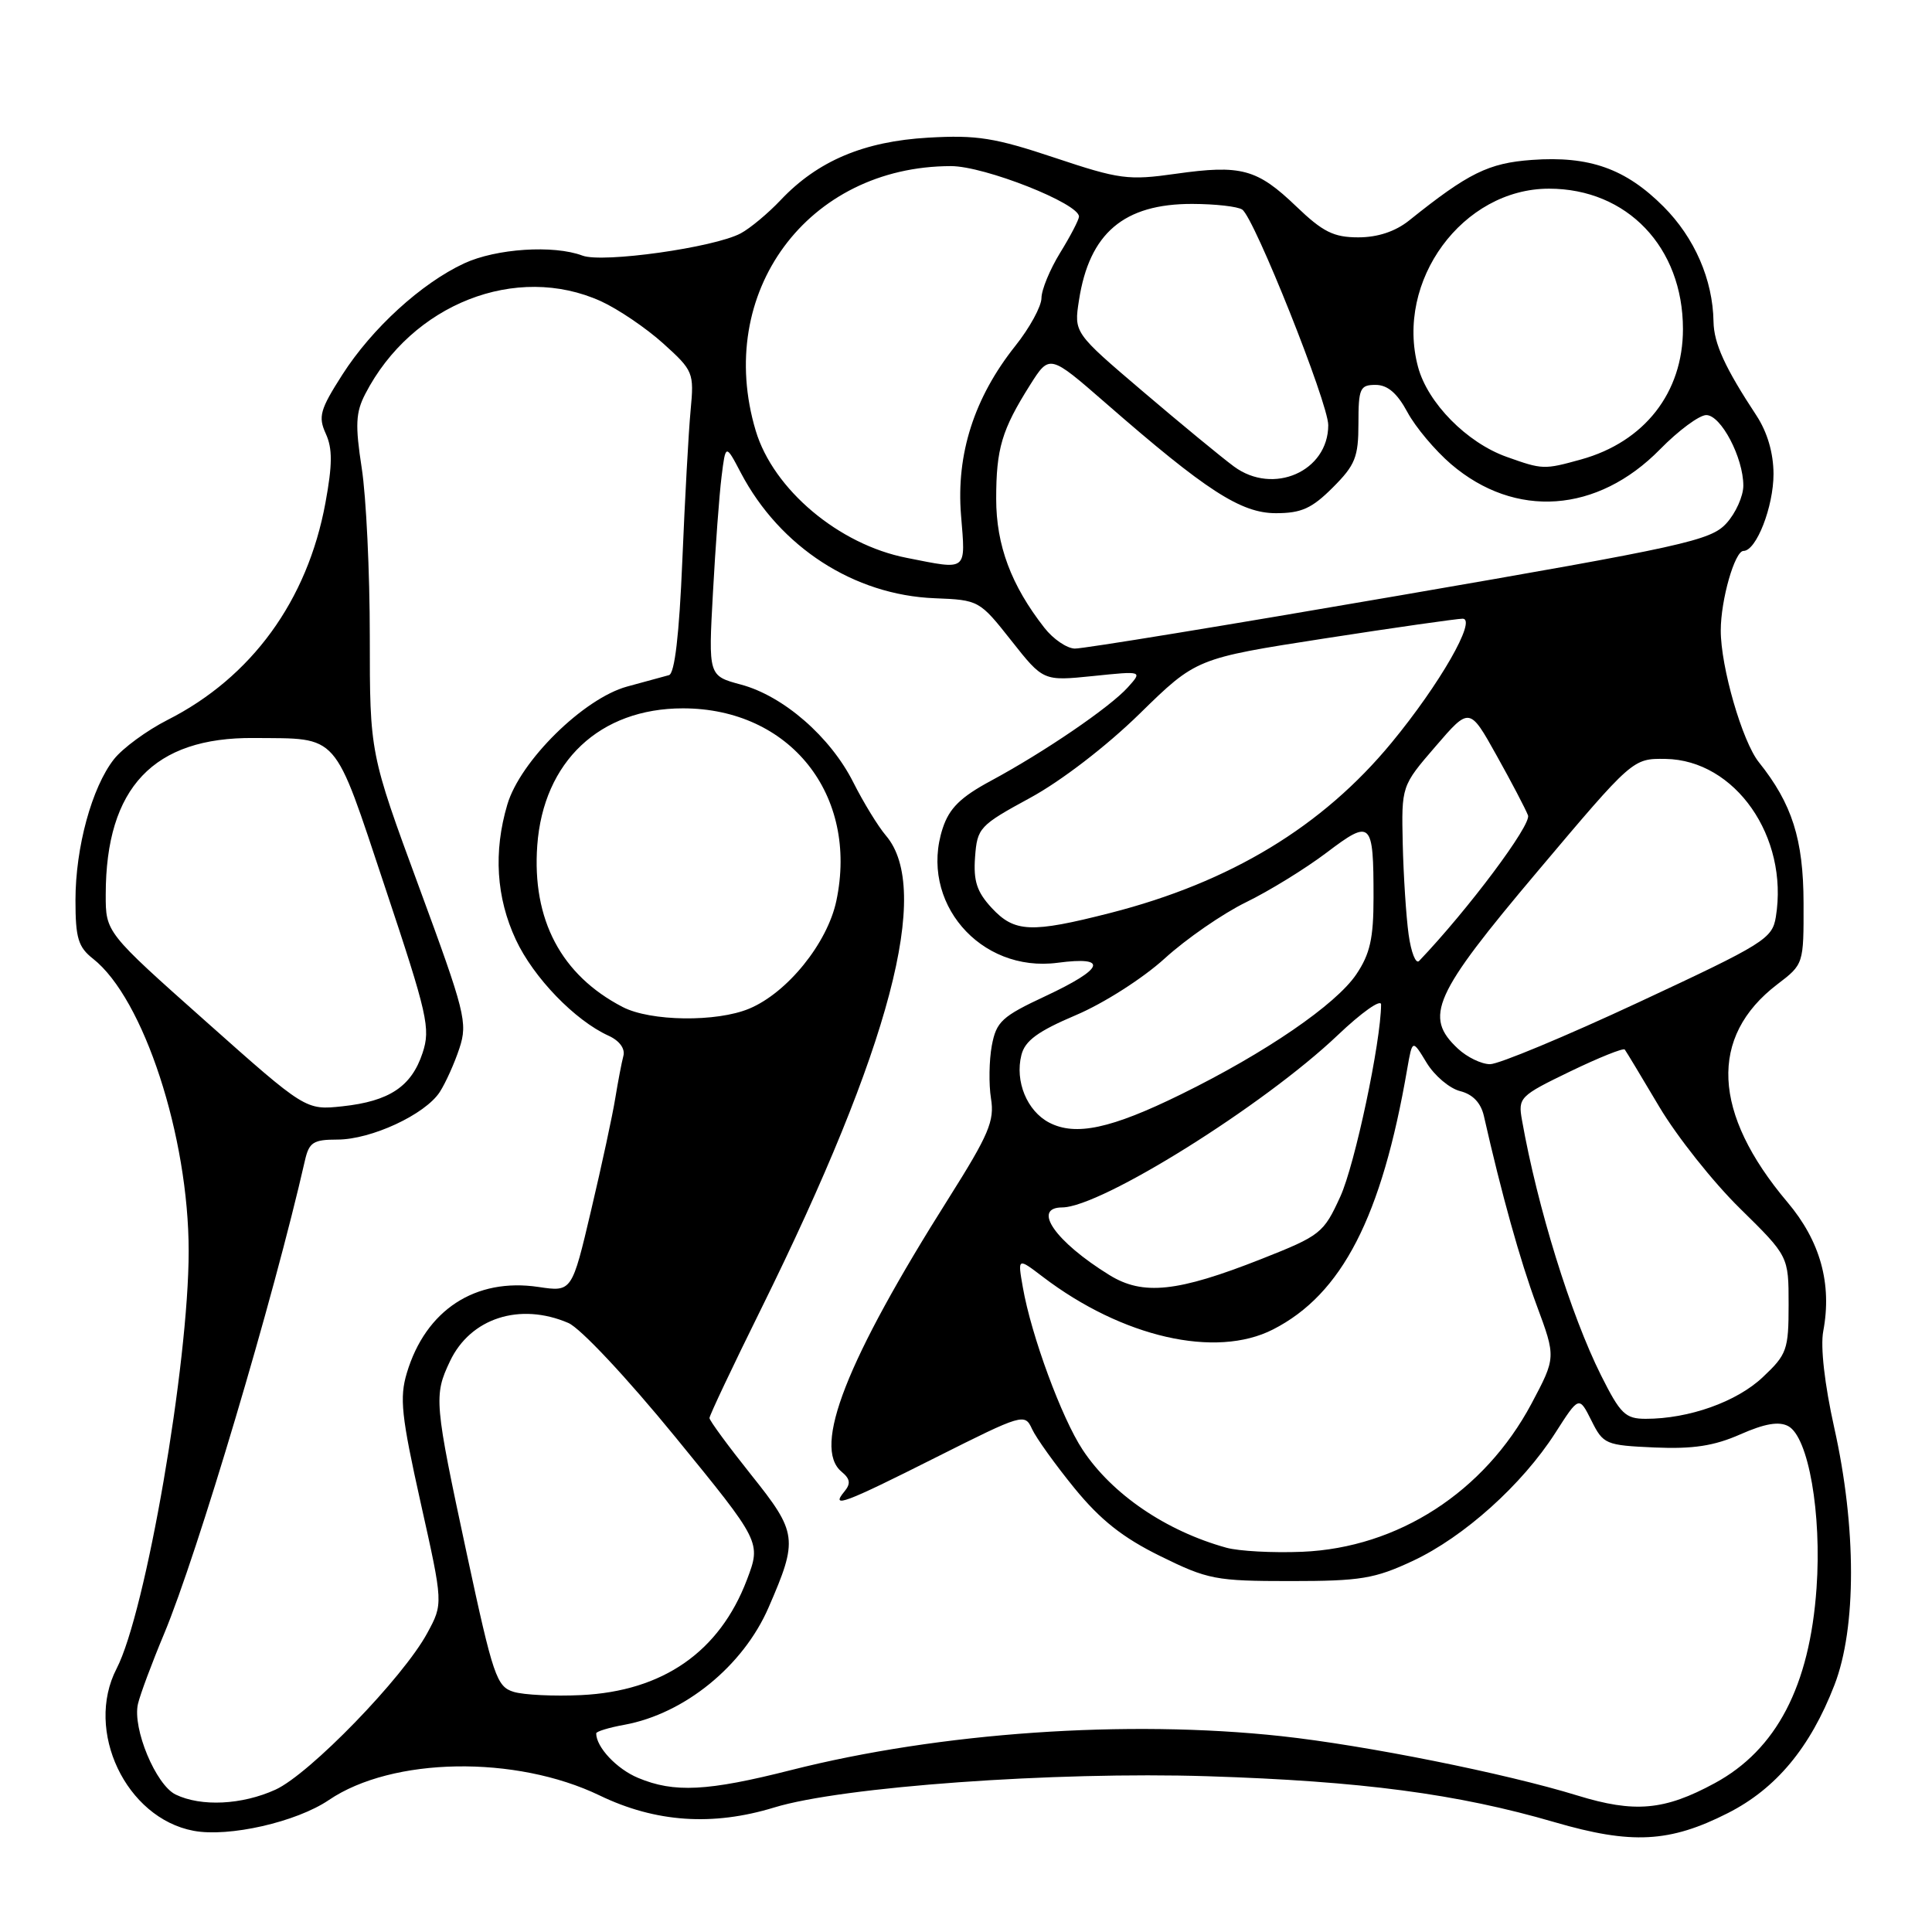 <?xml version="1.0" encoding="UTF-8" standalone="no"?>
<!DOCTYPE svg PUBLIC "-//W3C//DTD SVG 1.1//EN" "http://www.w3.org/Graphics/SVG/1.1/DTD/svg11.dtd" >
<svg xmlns="http://www.w3.org/2000/svg" xmlns:xlink="http://www.w3.org/1999/xlink" version="1.1" viewBox="0 0 256 256">
 <g >
 <path fill="currentColor"
d=" M 228.96 240.24 C 235.33 237.01 239.86 231.58 243.07 223.28 C 246.01 215.71 246.00 202.37 243.04 189.15 C 241.77 183.44 241.20 178.46 241.59 176.39 C 242.77 170.10 241.20 164.45 236.84 159.29 C 226.88 147.49 226.41 137.37 235.50 130.43 C 239.00 127.76 239.00 127.76 238.98 119.63 C 238.96 111.21 237.46 106.50 233.06 101.00 C 230.86 98.26 228.00 88.35 228.01 83.54 C 228.01 79.47 229.87 73.00 231.02 73.00 C 232.72 73.00 235.00 67.15 235.00 62.80 C 234.99 60.03 234.19 57.29 232.75 55.08 C 228.56 48.72 227.10 45.51 227.05 42.62 C 226.96 37.05 224.54 31.50 220.43 27.38 C 215.40 22.34 210.60 20.64 202.98 21.19 C 197.22 21.61 194.57 22.92 186.71 29.22 C 184.88 30.68 182.55 31.45 179.98 31.45 C 176.73 31.45 175.29 30.74 171.77 27.36 C 166.57 22.37 164.47 21.80 155.78 23.03 C 149.50 23.92 148.34 23.77 139.75 20.90 C 131.82 18.25 129.43 17.87 123.00 18.24 C 114.48 18.73 108.36 21.31 103.45 26.50 C 101.78 28.27 99.39 30.26 98.15 30.92 C 94.64 32.80 79.85 34.88 77.18 33.87 C 73.35 32.43 65.75 32.93 61.50 34.90 C 55.83 37.54 49.28 43.52 45.36 49.65 C 42.40 54.28 42.14 55.21 43.17 57.47 C 44.07 59.44 44.05 61.58 43.12 66.64 C 40.74 79.58 33.33 89.76 22.19 95.40 C 19.44 96.80 16.25 99.14 15.10 100.60 C 12.17 104.33 10.00 112.28 10.00 119.29 C 10.00 124.30 10.36 125.49 12.33 127.04 C 19.03 132.31 25.00 150.57 25.00 165.78 C 25.00 180.71 19.32 213.62 15.45 221.10 C 11.19 229.33 16.69 240.91 25.65 242.59 C 30.31 243.47 39.28 241.43 43.58 238.51 C 51.98 232.81 68.32 232.54 79.46 237.91 C 86.86 241.48 94.43 242.00 102.59 239.50 C 111.55 236.75 139.74 234.72 160.00 235.36 C 180.40 236.01 193.12 237.69 206.00 241.45 C 216.19 244.42 221.24 244.16 228.96 240.24 Z  M 209.00 237.91 C 199.49 234.98 180.92 231.26 169.79 230.05 C 149.32 227.83 124.54 229.55 104.84 234.54 C 93.73 237.36 89.33 237.58 84.55 235.58 C 81.72 234.40 79.00 231.51 79.00 229.68 C 79.00 229.43 80.69 228.91 82.75 228.54 C 90.70 227.08 98.48 220.75 101.84 213.00 C 105.78 203.94 105.67 203.10 99.54 195.43 C 96.50 191.62 94.01 188.23 94.01 187.90 C 94.00 187.57 97.09 181.04 100.87 173.40 C 117.97 138.78 123.49 117.85 117.39 110.72 C 116.35 109.50 114.41 106.33 113.07 103.67 C 110.03 97.63 103.81 92.22 98.18 90.71 C 93.86 89.55 93.86 89.55 94.47 78.52 C 94.80 72.46 95.31 65.55 95.61 63.16 C 96.15 58.81 96.15 58.81 98.17 62.66 C 103.35 72.50 113.16 78.85 123.85 79.27 C 129.70 79.50 129.79 79.55 134.00 84.88 C 138.24 90.25 138.24 90.25 144.82 89.58 C 151.40 88.90 151.40 88.90 149.45 91.07 C 147.08 93.71 138.36 99.66 131.28 103.47 C 127.29 105.62 125.79 107.09 124.92 109.73 C 121.72 119.44 129.83 128.94 140.16 127.57 C 146.93 126.68 146.32 128.34 138.55 131.98 C 132.75 134.69 132.02 135.36 131.42 138.55 C 131.06 140.51 131.01 143.66 131.31 145.55 C 131.80 148.52 131.03 150.33 125.72 158.75 C 112.13 180.26 107.62 191.78 111.51 195.01 C 112.66 195.96 112.75 196.59 111.89 197.63 C 109.99 199.93 111.84 199.24 124.04 193.10 C 135.53 187.33 135.79 187.25 136.75 189.35 C 137.29 190.53 139.82 194.06 142.37 197.19 C 145.81 201.40 148.76 203.74 153.74 206.19 C 160.05 209.30 161.09 209.50 170.98 209.50 C 180.30 209.50 182.15 209.19 187.22 206.82 C 193.98 203.65 201.68 196.74 206.08 189.88 C 209.23 184.96 209.23 184.96 210.87 188.23 C 212.44 191.38 212.74 191.51 219.25 191.80 C 224.35 192.02 227.13 191.59 230.60 190.06 C 233.84 188.63 235.71 188.31 236.95 188.97 C 239.63 190.41 241.40 200.54 240.70 210.44 C 239.79 223.42 235.39 231.85 227.21 236.28 C 220.54 239.90 216.60 240.25 209.00 237.91 Z  M 23.28 237.79 C 20.65 236.52 17.53 229.03 18.28 225.78 C 18.57 224.53 20.13 220.35 21.74 216.50 C 26.16 205.92 36.27 171.96 40.41 153.75 C 40.96 151.36 41.52 151.00 44.70 151.00 C 49.19 151.00 56.33 147.68 58.27 144.70 C 59.05 143.49 60.23 140.87 60.88 138.89 C 61.99 135.51 61.63 134.11 55.53 117.55 C 49.00 99.82 49.00 99.82 49.00 84.35 C 49.00 75.84 48.52 65.79 47.93 62.02 C 47.05 56.31 47.13 54.65 48.40 52.20 C 54.56 40.27 68.42 34.83 79.64 39.92 C 81.91 40.96 85.62 43.47 87.88 45.51 C 91.87 49.11 91.98 49.38 91.51 54.36 C 91.24 57.19 90.75 66.17 90.41 74.32 C 90.00 84.11 89.40 89.25 88.64 89.46 C 88.01 89.63 85.52 90.31 83.10 90.97 C 77.35 92.54 68.92 100.83 67.22 106.62 C 65.37 112.87 65.75 118.93 68.35 124.51 C 70.69 129.53 76.17 135.21 80.64 137.24 C 82.09 137.90 82.86 138.96 82.60 139.92 C 82.37 140.79 81.89 143.30 81.53 145.50 C 81.18 147.70 79.74 154.38 78.33 160.35 C 75.78 171.19 75.78 171.19 71.36 170.53 C 62.99 169.28 56.41 173.57 53.91 181.92 C 52.92 185.21 53.18 187.63 55.74 199.12 C 58.73 212.50 58.73 212.50 56.61 216.40 C 53.41 222.31 41.02 235.08 36.50 237.14 C 32.06 239.16 26.66 239.42 23.28 237.79 Z  M 68.06 224.18 C 65.81 223.49 65.34 222.13 61.87 205.97 C 57.53 185.74 57.46 184.94 59.63 180.36 C 62.34 174.65 68.88 172.54 75.31 175.30 C 76.90 175.98 83.07 182.56 89.49 190.42 C 100.86 204.34 100.86 204.34 98.97 209.33 C 95.34 218.88 87.84 224.09 77.00 224.61 C 73.42 224.78 69.40 224.59 68.06 224.18 Z  M 162.50 205.08 C 154.51 202.87 147.35 198.00 143.46 192.11 C 140.68 187.91 136.64 176.95 135.53 170.57 C 134.84 166.64 134.84 166.64 138.17 169.18 C 148.70 177.20 161.08 180.04 168.68 176.16 C 177.82 171.50 183.09 161.27 186.47 141.60 C 187.15 137.71 187.15 137.71 189.04 140.83 C 190.08 142.54 192.08 144.23 193.48 144.58 C 195.15 145.00 196.22 146.13 196.62 147.86 C 198.97 158.25 201.41 166.99 203.61 172.94 C 206.18 179.87 206.18 179.87 202.92 186.01 C 196.68 197.70 185.24 205.09 172.55 205.62 C 168.67 205.78 164.15 205.54 162.50 205.08 Z  M 212.15 182.25 C 208.13 174.21 203.72 159.98 201.67 148.42 C 201.14 145.44 201.36 145.21 208.04 141.98 C 211.85 140.14 215.11 138.83 215.29 139.07 C 215.47 139.30 217.53 142.72 219.86 146.65 C 222.20 150.59 227.01 156.65 230.56 160.13 C 237.00 166.46 237.00 166.46 237.00 172.86 C 237.00 178.86 236.78 179.47 233.57 182.49 C 230.12 185.75 223.79 188.00 218.07 188.00 C 215.37 188.00 214.71 187.36 212.15 182.25 Z  M 147.00 168.95 C 139.84 164.53 136.69 160.01 140.75 159.99 C 145.90 159.96 167.45 146.49 177.25 137.17 C 180.41 134.16 183.00 132.33 183.00 133.10 C 182.98 138.05 179.53 154.33 177.60 158.55 C 175.38 163.41 174.99 163.72 167.15 166.82 C 156.03 171.21 151.45 171.70 147.00 168.95 Z  M 139.02 148.75 C 136.09 147.22 134.46 143.28 135.34 139.80 C 135.81 137.90 137.52 136.65 142.56 134.51 C 146.24 132.95 151.44 129.63 154.33 127.00 C 157.17 124.41 162.02 121.06 165.11 119.55 C 168.19 118.05 172.99 115.09 175.78 112.98 C 181.71 108.49 182.00 108.77 182.00 118.93 C 182.00 124.33 181.54 126.40 179.72 129.10 C 177.02 133.11 167.68 139.51 156.50 145.00 C 147.22 149.56 142.52 150.57 139.02 148.75 Z  M 27.25 135.32 C 14.00 123.54 14.00 123.54 14.01 118.52 C 14.02 104.35 20.36 97.67 33.65 97.79 C 45.05 97.89 44.11 96.82 51.02 117.56 C 56.66 134.48 57.07 136.27 55.99 139.53 C 54.52 143.97 51.60 145.92 45.38 146.59 C 40.50 147.11 40.50 147.11 27.25 135.32 Z  M 193.19 138.96 C 188.63 134.71 189.91 131.85 203.70 115.50 C 216.35 100.50 216.35 100.50 220.69 100.56 C 229.92 100.70 237.03 110.88 235.31 121.49 C 234.84 124.39 233.79 125.04 217.15 132.80 C 207.44 137.33 198.57 141.02 197.44 141.01 C 196.30 141.01 194.39 140.08 193.19 138.96 Z  M 82.50 133.43 C 74.36 129.21 70.48 121.86 71.19 112.03 C 72.00 100.90 79.48 93.86 90.49 93.86 C 104.67 93.86 113.79 105.31 110.82 119.37 C 109.63 124.98 104.33 131.54 99.28 133.65 C 94.96 135.46 86.19 135.35 82.50 133.43 Z  M 186.65 123.83 C 186.32 121.45 185.97 116.04 185.87 111.82 C 185.70 104.14 185.70 104.14 190.21 98.91 C 194.72 93.67 194.72 93.67 198.30 100.09 C 200.27 103.61 202.14 107.19 202.47 108.04 C 202.94 109.28 194.54 120.52 188.04 127.33 C 187.60 127.78 186.98 126.20 186.65 123.83 Z  M 131.40 120.30 C 129.44 118.18 128.97 116.74 129.20 113.57 C 129.49 109.69 129.77 109.38 136.50 105.72 C 140.59 103.50 146.62 98.87 151.00 94.58 C 158.50 87.24 158.50 87.24 175.50 84.60 C 184.85 83.15 193.09 81.98 193.81 81.98 C 195.74 82.01 190.76 90.69 184.39 98.41 C 175.22 109.53 163.04 116.90 147.13 120.97 C 136.60 123.66 134.43 123.56 131.40 120.30 Z  M 138.39 83.19 C 133.99 77.57 132.00 72.26 132.00 66.10 C 132.00 59.44 132.74 56.96 136.49 51.01 C 139.07 46.93 139.07 46.93 146.51 53.41 C 159.82 65.02 164.43 68.00 169.06 68.00 C 172.44 68.00 173.83 67.37 176.60 64.60 C 179.58 61.62 180.00 60.57 180.00 56.10 C 180.00 51.46 180.21 51.00 182.27 51.00 C 183.86 51.00 185.13 52.09 186.49 54.61 C 187.55 56.59 190.16 59.69 192.27 61.50 C 200.77 68.77 211.66 68.00 219.96 59.54 C 222.41 57.04 225.17 55.00 226.09 55.00 C 228.04 55.00 231.00 60.64 231.00 64.35 C 231.00 65.74 229.99 68.00 228.75 69.35 C 226.68 71.62 223.23 72.39 185.41 78.91 C 162.80 82.81 143.45 85.98 142.41 85.94 C 141.36 85.91 139.55 84.68 138.39 83.19 Z  M 120.15 73.92 C 111.14 72.16 102.47 64.85 100.14 57.08 C 94.66 38.77 107.00 22.03 126.00 22.01 C 130.44 22.00 143.04 26.98 142.97 28.71 C 142.95 29.14 141.83 31.30 140.47 33.50 C 139.12 35.70 138.00 38.40 138.00 39.50 C 137.99 40.60 136.43 43.46 134.53 45.84 C 129.08 52.69 126.69 60.17 127.34 68.25 C 127.95 75.80 128.29 75.53 120.15 73.92 Z  M 163.50 61.81 C 161.85 60.59 156.41 56.11 151.40 51.84 C 142.30 44.09 142.30 44.09 142.97 39.79 C 144.34 30.89 148.92 27.00 158.00 27.02 C 161.03 27.03 164.00 27.36 164.60 27.77 C 166.19 28.82 176.00 53.42 176.00 56.33 C 176.00 62.46 168.71 65.66 163.50 61.81 Z  M 199.62 60.53 C 194.36 58.65 189.18 53.40 187.90 48.63 C 184.83 37.23 193.81 25.00 205.25 25.00 C 215.60 25.00 223.00 32.76 223.00 43.60 C 223.00 52.03 217.90 58.55 209.50 60.88 C 204.58 62.24 204.41 62.24 199.62 60.53 Z "/>
</g>
</svg>